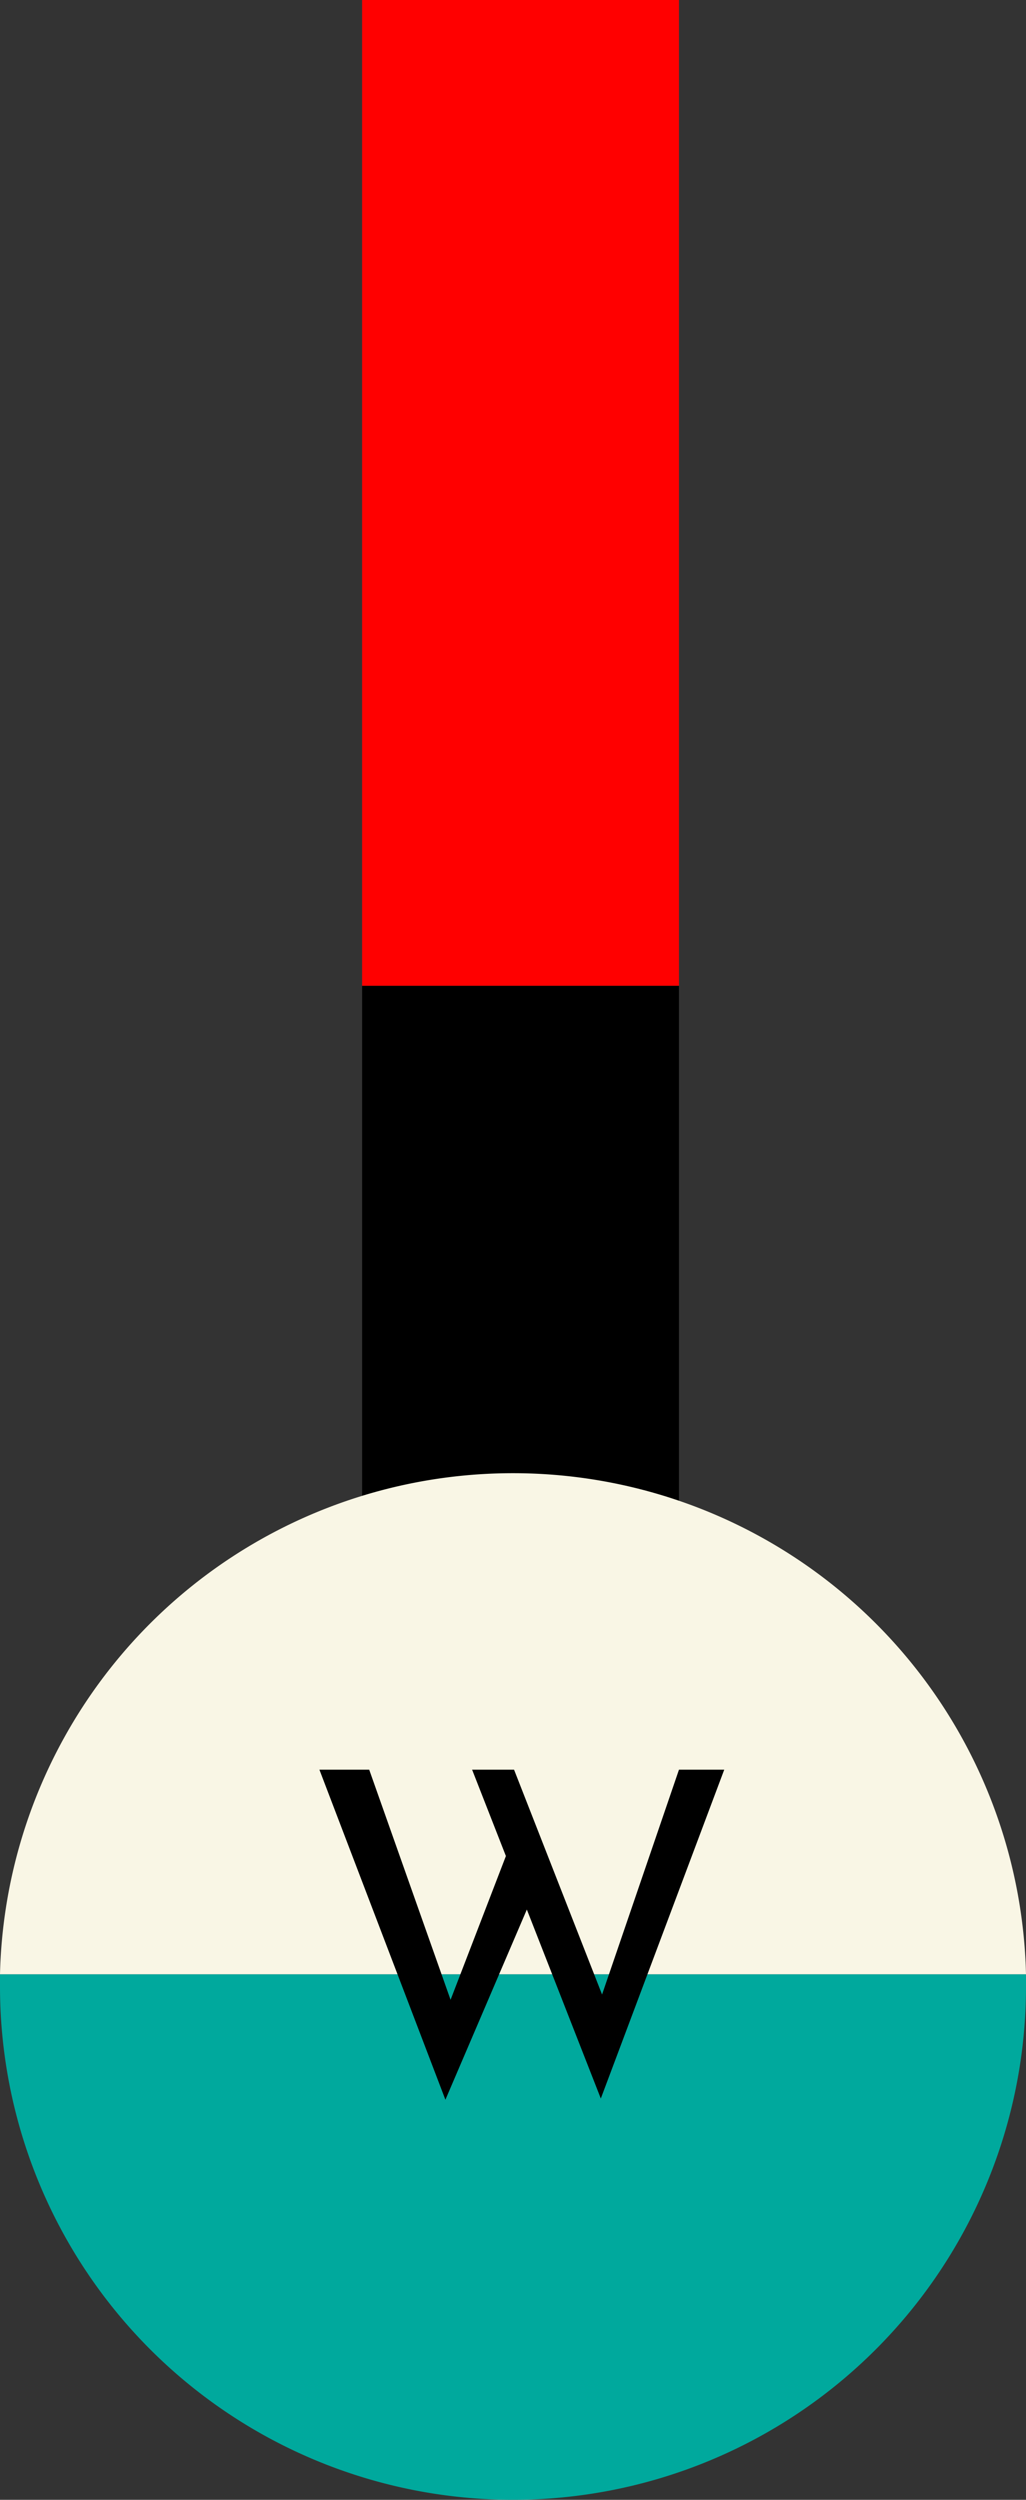 <svg xmlns="http://www.w3.org/2000/svg" viewBox="0 0 68 165.58"><rect x="0" y="0" width="68" height="165.58" fill="#333333" stroke="none"/><defs><style>.cls-1{fill:red;}.cls-2{fill:#00a99d;}.cls-3{fill:#f9f6e5;}</style></defs><title>W</title><g id="Layer_2" data-name="Layer 2"><g id="Layer_4" data-name="Layer 4"><rect class="cls-1" x="24" width="21" height="65.3"/><rect x="24" y="65.3" width="21" height="41.2"/><path class="cls-2" d="M68,131.58a34,34,0,0,1-68,0c0-.27,0-.54,0-.81H68C68,131,68,131.31,68,131.58Z"/><path class="cls-3" d="M34,97.58a34,34,0,0,1,34,33.19H0A34,34,0,0,1,34,97.58Z"/></g><g id="Layer_5" data-name="Layer 5"><path d="M21.17,117.22h3.3l5.66,16-.49-.18,4.14-10.75,1.31,3.79-5.57,13Zm10.12,0h2.78L40.25,133l-.61-.12L45,117.22h3L39.82,139Z"/></g></g></svg>